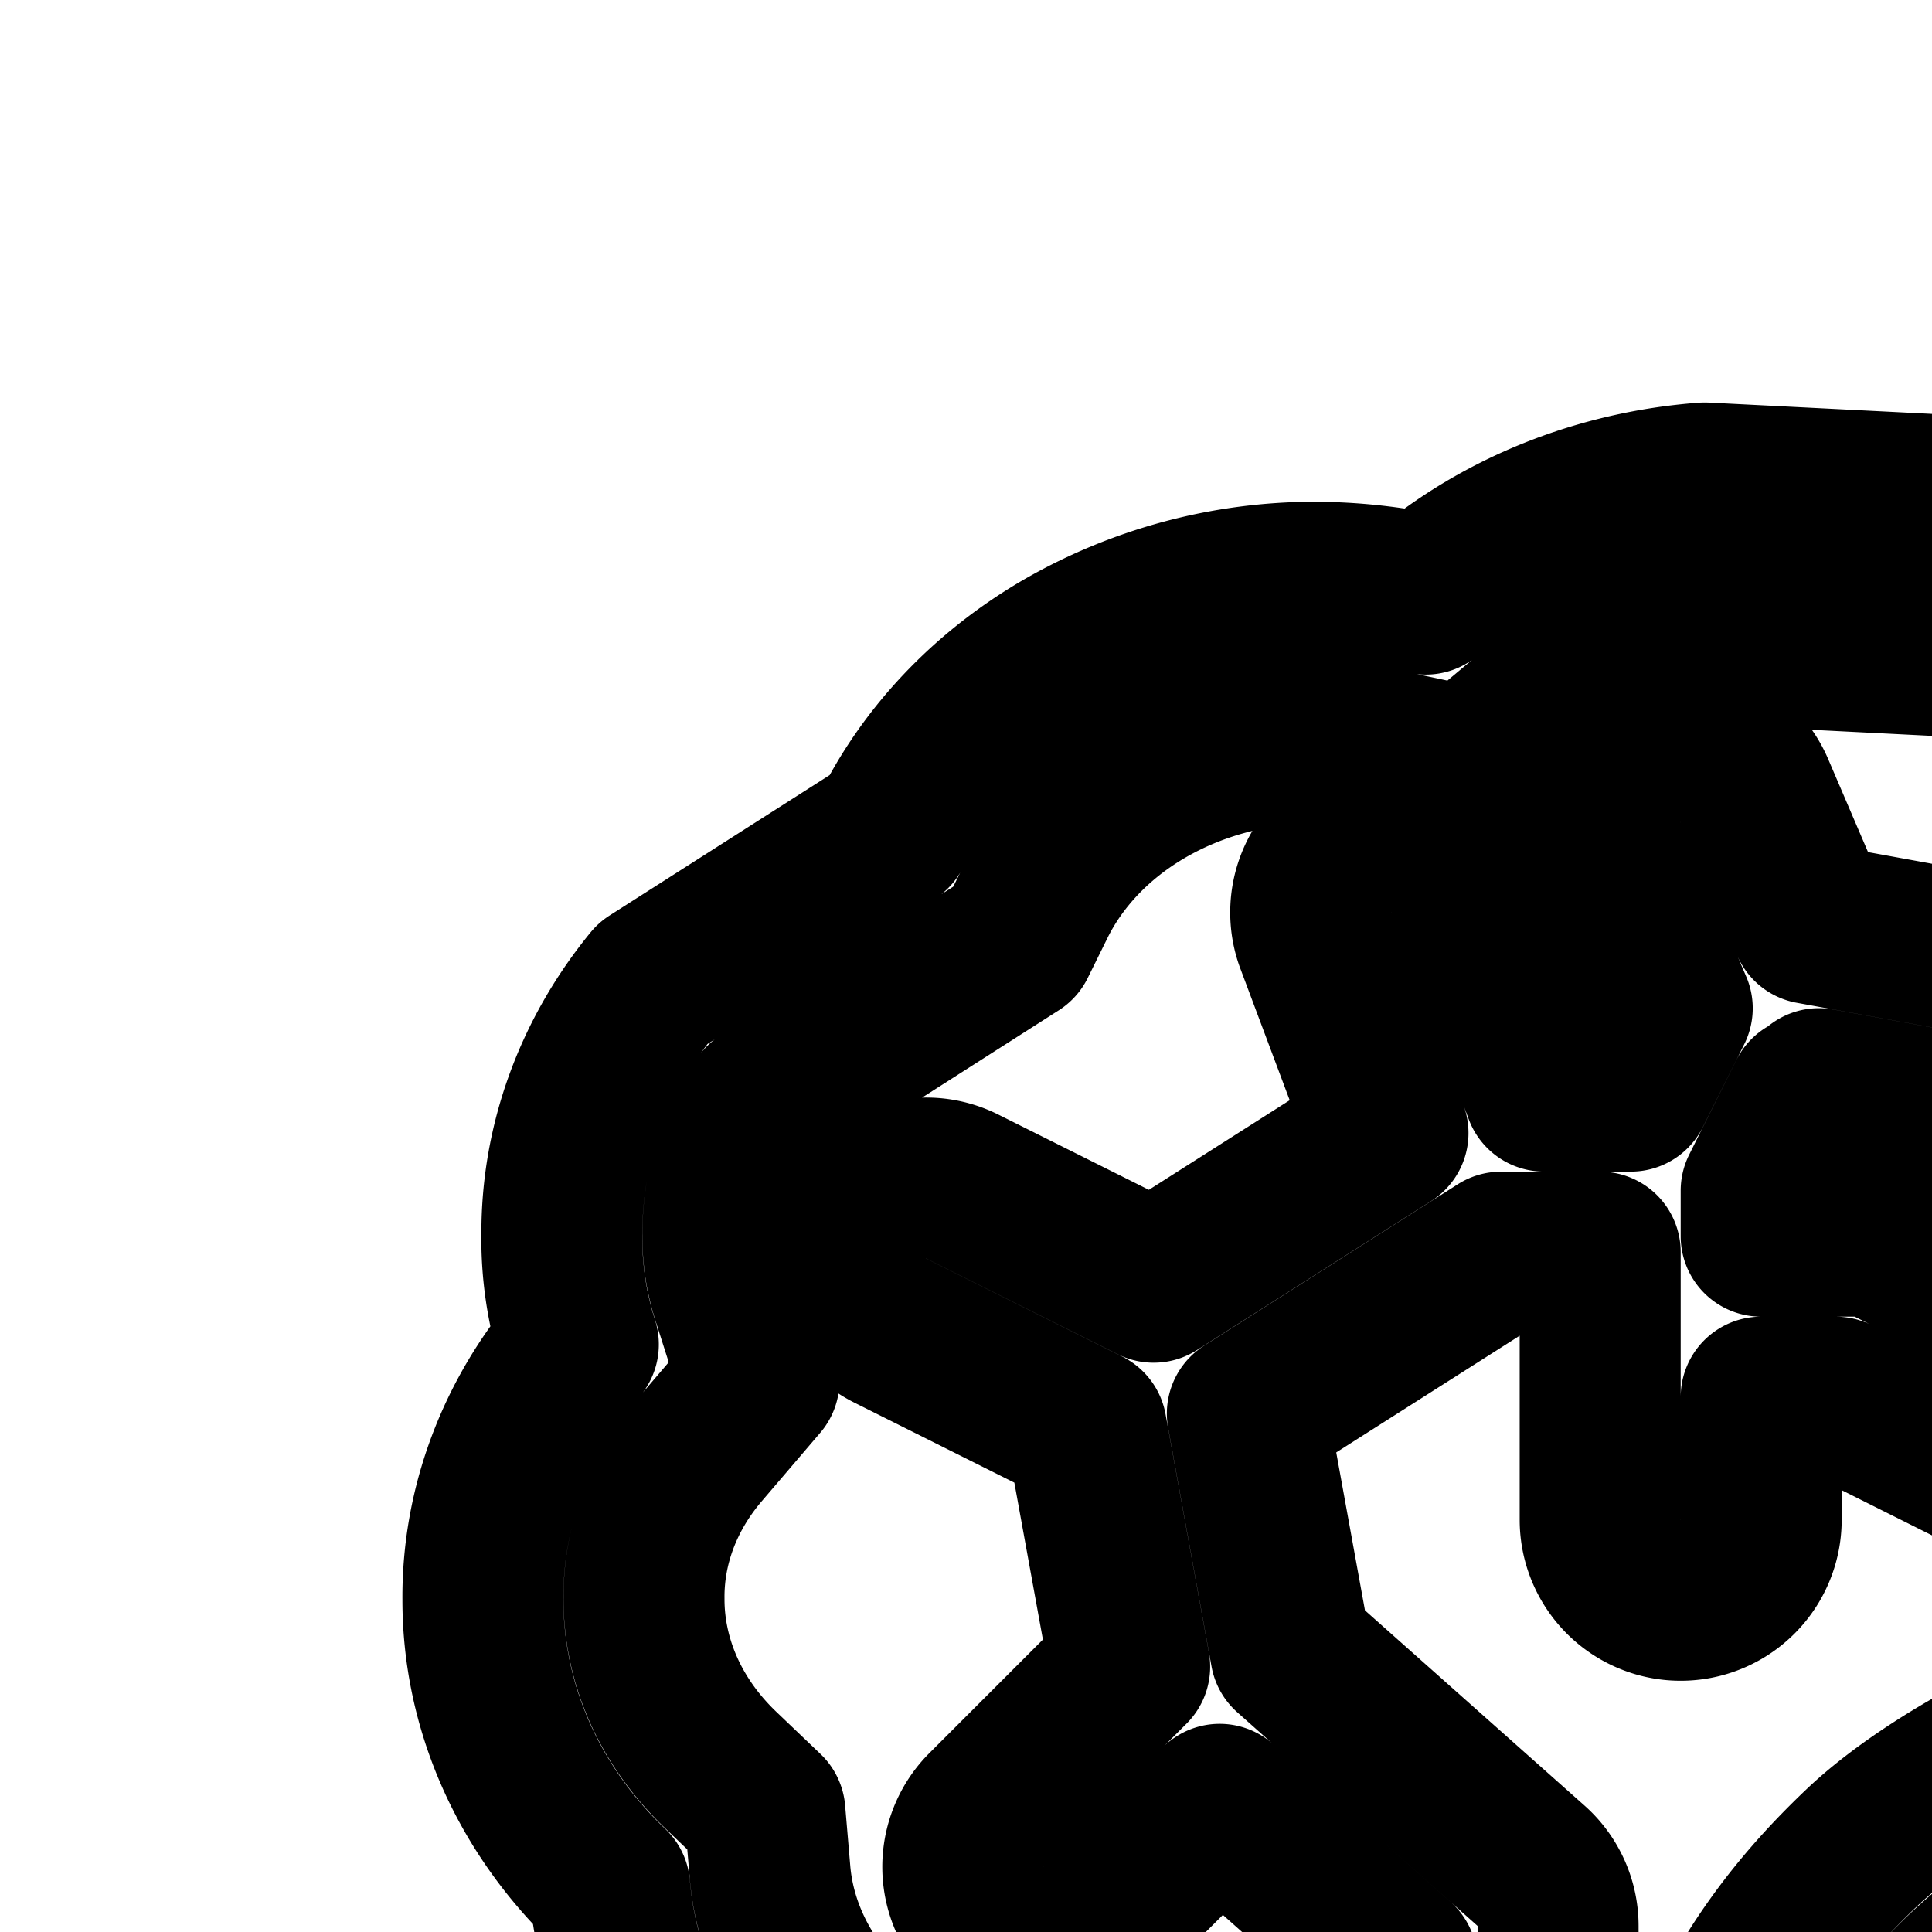 <svg
  xmlns="http://www.w3.org/2000/svg"
  width="24"
  height="24"
  viewBox="0 0 24 24"
  fill="none"
  stroke="currentColor"
  stroke-width="2"
  stroke-linecap="round"
  stroke-linejoin="round"
>
  <path
    fill-rule="evenodd"
    d="M29.584 22.873c1.16 0 2.292-.315 3.25-.904.972.588 2.12.896 3.29.884l3.72-1.22c1.047-.779 1.767-1.858 2.037-3.058s.076-2.446-.552-3.532c-.627-1.085-1.65-1.944-2.895-2.431-.285-1.162-1.001-2.2-2.031-2.944l-3.63-1.145h-.41c-.807-1.062-2.019-1.82-3.406-2.129L21.174 6c-1.294.097-2.514.583-3.463 1.38a6.8 6.8 0 0 0-1.37-.147 6.25 6.25 0 0 0-3.144.845c-.935.549-1.675 1.33-2.128 2.25L8.11 12.216c-.736.899-1.132 1.987-1.13 3.103a4.3 4.3 0 0 0 .204 1.382c-.775.907-1.193 2.022-1.185 3.168-.002 1.329.561 2.607 1.574 3.573.081.951.45 1.864 1.066 2.64a5.73 5.73 0 0 0 2.428 1.762 8.5 8.5 0 0 1 2.777 2.492 7.5 7.5 0 0 1 1.31 3.329h7.637v-5.526a4.87 4.87 0 0 1 .876-2.776 5.66 5.66 0 0 1 2.373-1.94c.55-.188.684-.443.85-.756.11-.208.234-.442.503-.698.233.143.414.27.571.381.487.343.743.523 1.62.523m4.448-2.528a4.25 4.25 0 0 0 1.79.496l3.056-1.002c.558-.485.912-1.087 1.052-1.71a2.88 2.88 0 0 0-.332-2.09c-.385-.666-1.04-1.236-1.893-1.57l-.967-.379-.247-1.008c-.145-.59-.492-1.162-1.032-1.62l-2.994-.945h-1.093l-.6-.79c-.476-.625-1.21-1.119-2.1-1.35l-7.462-.378a4.1 4.1 0 0 0-2.213.908l-.748.627-.954-.203a4.8 4.8 0 0 0-.957-.103c-.77.002-1.51.206-2.129.569s-1.076.862-1.347 1.41l-.247.5-3.125 1.996c-.342.5-.51 1.057-.509 1.607v.035q-.006.375.11.744l.338 1.06-.723.846c-.478.558-.71 1.212-.706 1.855v.016c0 .75.315 1.513.954 2.123l.548.523.064.753c.047.545.26 1.088.64 1.568.384.483.926.885 1.585 1.14l.135.053.126.071q.22.124.432.258l-.006.004c2.719 1.659 3.872 4.073 4.264 5.307h.612v-7.293l-2.203-1.959-1.496 1.496a1 1 0 0 1-1.414-1.414l1.792-1.792-.538-2.957-2.436-1.218a1 1 0 1 1 .895-1.789l2.377 1.188 2.911-1.852-.905-2.415a1 1 0 0 1 1.872-.702l.973 2.595h1.077l.514-1.029-.815-1.902a1 1 0 1 1 1.838-.788l.702 1.638 2.788.507.011-.01L27.1 10.53a1 1 0 0 1 1.25 1.562l-1.205.963 1.335 1.717.513-1.025a1 1 0 0 1 .895-.553h2.162a1 1 0 1 1 0 2h-1.544l-.269.536 1.67.371q.12.027.23.082l1.441.72a1 1 0 1 1-.894 1.79l-1.332-.666-3.123-.694a1 1 0 0 1-.572-.363l-2.289-2.942-2.773-.504q-.06.05-.13.09l-.587 1.177v.565h1.162a1 1 0 0 1 .447.106l2.883 1.441a1 1 0 1 1-.894 1.79l-2.672-1.337h-.926v1.523a1 1 0 0 1-2 0v-3.324h-1.232l-3.151 2.005.539 2.963 2.985 2.654a1 1 0 0 1 .336.748v7.742h1.438V28.1c0-2.702 1.509-4.36 2.333-5.145.66-.628 1.65-1.157 2.063-1.344.082-.183.361-.66.824-1.097l1.125-1.067c1.238.708 2.199 1.418 2.199 1.418s1.281-.07 1.863-.304c.466-.188 1.278-.709 1.625-.946z"
    clip-rule="evenodd"
  />
  <path d="M15 38h8v-2h-8z" />
  <path d="M23 42h-8v-2h8z" />
</svg>
